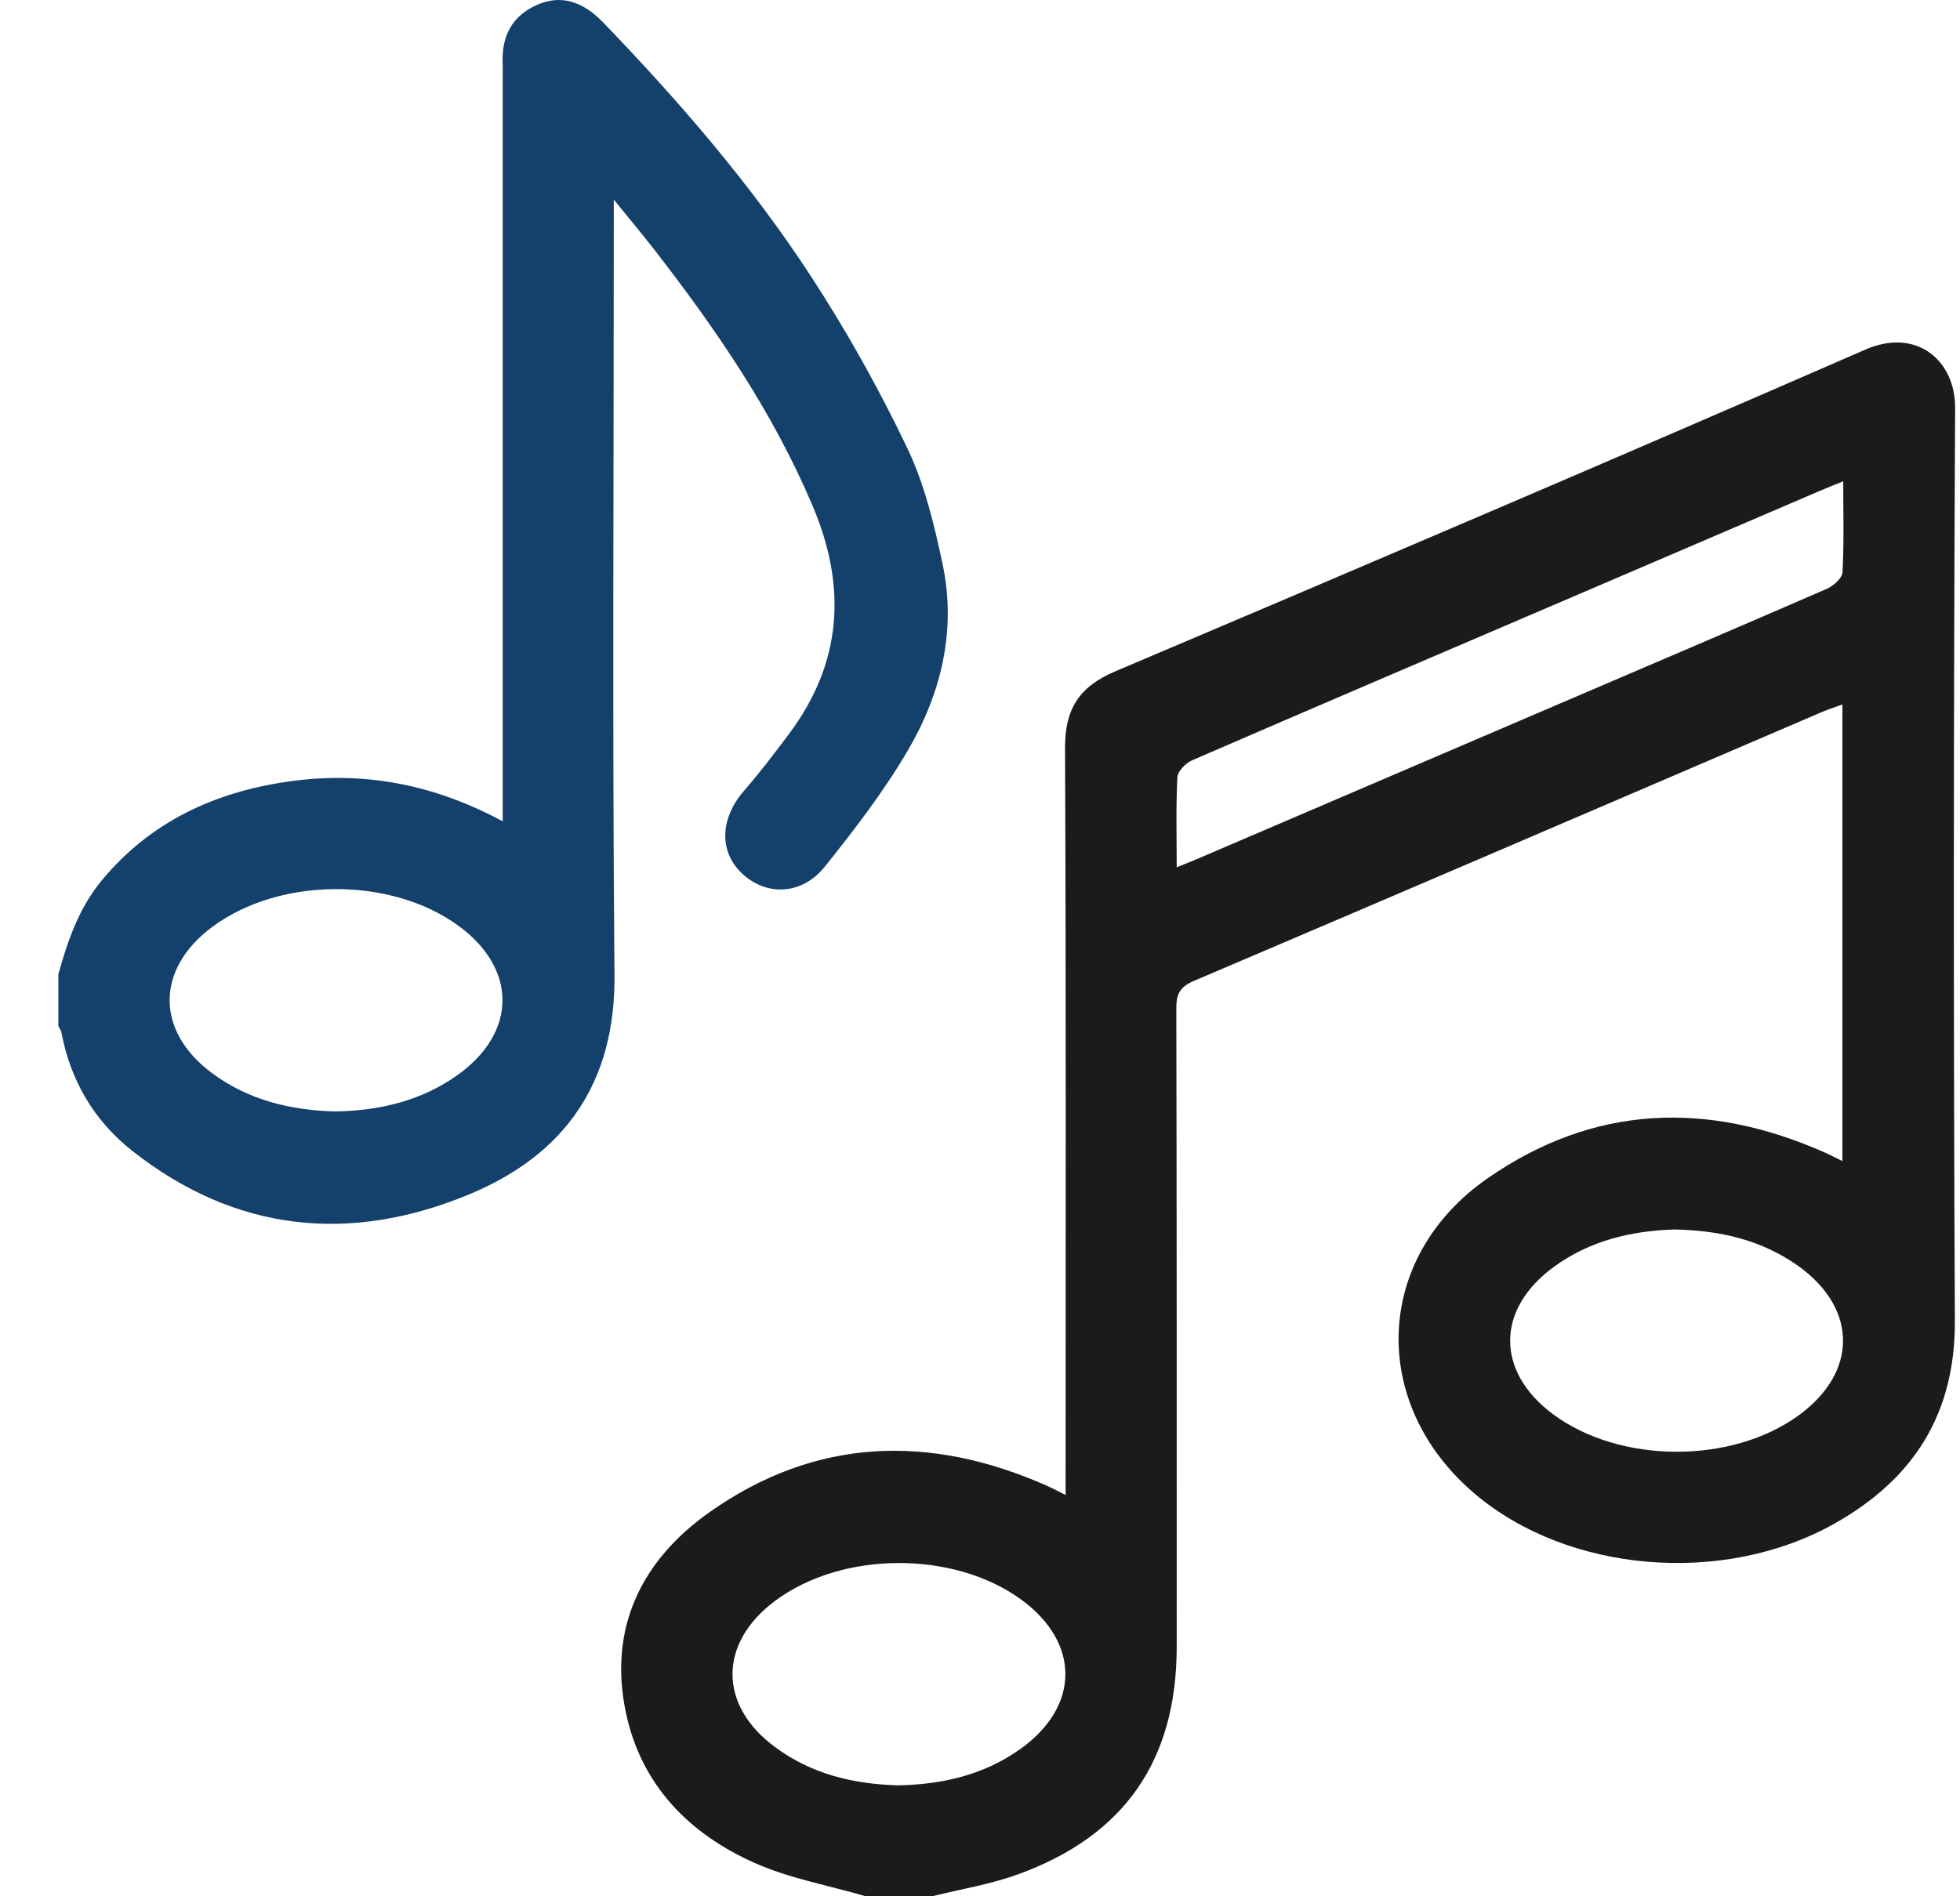 <svg width="31" height="30" viewBox="0 0 31 30" fill="none" xmlns="http://www.w3.org/2000/svg">
<path d="M30.923 6.456C30.927 5.697 30.309 5.18 29.505 5.53C25.559 7.251 21.599 8.942 17.635 10.623C17.067 10.865 16.843 11.218 16.845 11.83C16.862 15.657 16.854 19.483 16.854 23.311V23.651C16.724 23.587 16.64 23.541 16.553 23.503C14.701 22.684 12.898 22.741 11.224 23.922C10.147 24.682 9.615 25.758 9.901 27.102C10.144 28.244 10.902 29.014 11.939 29.474C12.492 29.719 13.105 29.828 13.691 29.999H14.745C15.197 29.887 15.662 29.812 16.098 29.654C17.789 29.042 18.611 27.846 18.611 26.054C18.611 22.686 18.613 19.318 18.605 15.95C18.605 15.725 18.662 15.613 18.881 15.519C22.198 14.107 25.509 12.683 28.822 11.262C28.924 11.219 29.029 11.186 29.14 11.145V18.369C29.033 18.316 28.949 18.273 28.863 18.234C27.013 17.413 25.213 17.472 23.53 18.64C21.729 19.89 21.649 22.202 23.317 23.625C24.79 24.882 27.252 25.095 29.013 24.105C30.26 23.404 30.926 22.376 30.919 20.895C30.896 16.082 30.898 11.268 30.923 6.456ZM16.138 27.67C15.562 28.081 14.904 28.231 14.208 28.245C13.498 28.226 12.834 28.067 12.256 27.638C11.358 26.973 11.364 25.992 12.262 25.324C13.321 24.537 15.078 24.528 16.146 25.302C17.087 25.985 17.086 26.994 16.138 27.67ZM28.448 22.392C27.385 23.166 25.62 23.158 24.564 22.374C23.654 21.699 23.659 20.71 24.577 20.042C25.15 19.624 25.806 19.472 26.483 19.451C27.2 19.465 27.858 19.614 28.436 20.024C29.384 20.699 29.388 21.708 28.448 22.392ZM29.142 9.053C29.137 9.145 29.002 9.267 28.899 9.313C27.462 9.938 26.019 10.553 24.578 11.171C22.69 11.981 20.801 12.79 18.912 13.599C18.825 13.637 18.736 13.67 18.611 13.72C18.611 13.214 18.598 12.755 18.622 12.298C18.626 12.203 18.751 12.074 18.851 12.03C20.861 11.159 22.877 10.298 24.891 9.435C26.189 8.879 27.487 8.321 28.785 7.765C28.899 7.716 29.014 7.671 29.153 7.614C29.153 8.118 29.167 8.587 29.142 9.053Z" fill="#1B1B1B"/>
<path d="M14.909 8.927C14.777 8.302 14.623 7.661 14.35 7.089C13.906 6.16 13.4 5.252 12.838 4.389C11.889 2.93 10.752 1.614 9.544 0.359C9.206 0.008 8.862 -0.085 8.493 0.077C8.098 0.252 7.934 0.572 7.95 0.994C7.954 1.073 7.951 1.151 7.951 1.229V12.994C6.852 12.4 5.729 12.193 4.544 12.367C3.386 12.535 2.382 13.002 1.617 13.919C1.252 14.357 1.072 14.876 0.923 15.413V16.233C0.939 16.267 0.965 16.299 0.972 16.335C1.114 17.096 1.49 17.732 2.089 18.205C3.726 19.497 5.546 19.678 7.431 18.891C8.931 18.265 9.735 17.134 9.719 15.427C9.684 11.464 9.708 7.499 9.708 3.536V3.158C9.961 3.47 10.161 3.708 10.352 3.954C11.329 5.213 12.224 6.519 12.851 7.999C13.397 9.285 13.322 10.485 12.477 11.614C12.249 11.919 12.018 12.222 11.769 12.509C11.381 12.956 11.367 13.488 11.755 13.836C12.138 14.18 12.688 14.157 13.047 13.709C13.515 13.125 13.975 12.525 14.353 11.882C14.885 10.977 15.13 9.977 14.909 8.927ZM7.239 17.006C6.663 17.418 6.005 17.569 5.31 17.584C4.6 17.566 3.935 17.407 3.357 16.98C2.457 16.315 2.46 15.332 3.356 14.665C4.413 13.877 6.169 13.865 7.24 14.638C8.182 15.318 8.185 16.329 7.239 17.006Z" fill="#14416B"/>
</svg>
